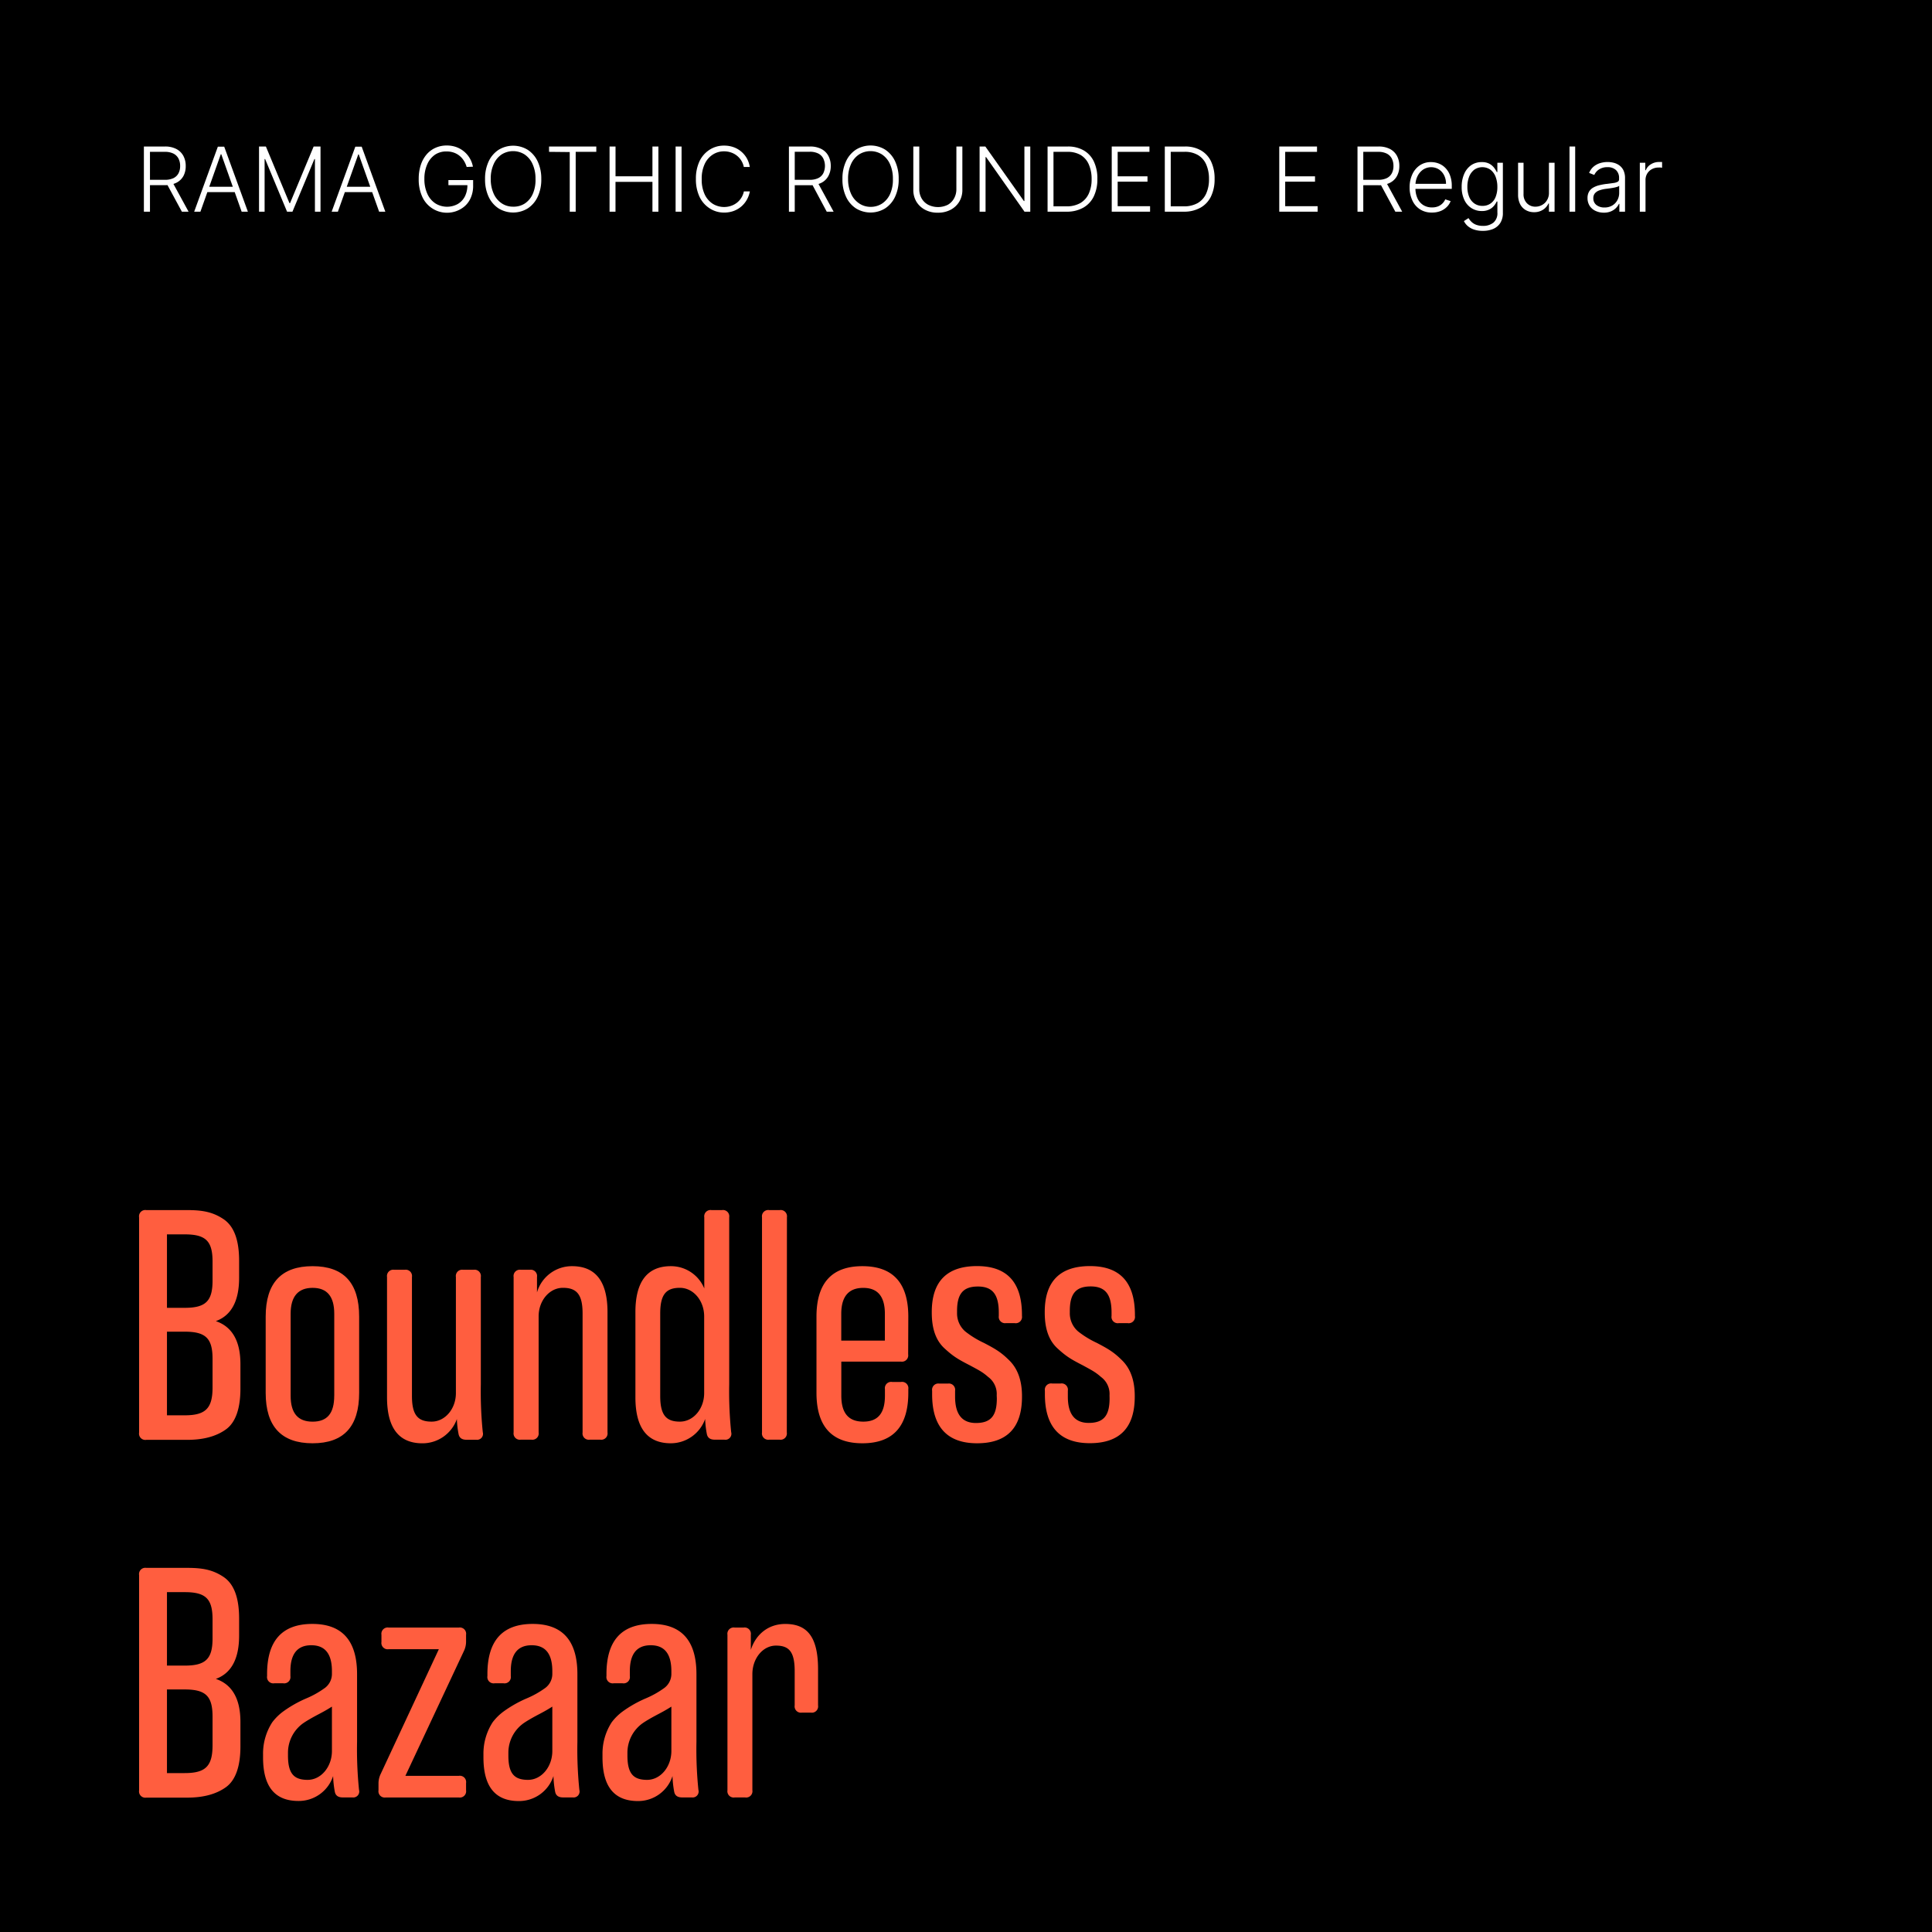 <svg xmlns="http://www.w3.org/2000/svg" viewBox="0 0 648 648"><defs><style>.cls-1{fill:#ff5e3f;}.cls-2{fill:#fff;}</style></defs><g id="Layer_1" data-name="Layer 1"><rect width="648" height="648"/><path class="cls-1" d="M46.65,408.29a2.11,2.11,0,0,1,2.42-2.42H62.82c5.17,0,8.58.66,12.1,3s5.28,6.93,5.28,14v5.72c0,7.81-2.64,12.65-7.81,14.52,5.5,1.87,8.25,6.71,8.25,14.41v8.25c0,6.71-1.65,11.33-4.84,13.64s-7.48,3.52-13,3.52H49.07a2.11,2.11,0,0,1-2.42-2.42ZM56,438.65h5.94c7,0,9.35-2.2,9.35-9.13v-6.38c0-6.93-2.31-9.13-9.35-9.13H56Zm0,8v28.05h5.94c7,0,9.35-2.31,9.35-9.35v-9.57c0-6.93-2.31-9.13-9.35-9.13Z"/><path class="cls-1" d="M89.11,467.14V441.62c0-11.33,5.28-16.94,15.73-16.94s15.62,5.61,15.62,16.94v25.52c0,11.33-5.17,16.94-15.62,16.94S89.11,478.47,89.11,467.14Zm23,1v-27.5c0-5.83-2.42-8.69-7.26-8.69s-7.37,2.86-7.37,8.69v27.5c0,5.83,2.42,8.69,7.37,8.69S112.1,474,112.1,468.13Z"/><path class="cls-1" d="M152.91,428.31a2.11,2.11,0,0,1,2.42-2.42h3.52a2.11,2.11,0,0,1,2.42,2.42v36a133.17,133.17,0,0,0,.66,16.06,2,2,0,0,1-2.2,2.53h-3.3q-2.31,0-2.64-2a31.22,31.22,0,0,1-.55-4.95,12.24,12.24,0,0,1-11.55,8.14c-7.92,0-11.88-5.17-11.88-15.4V428.31a2.11,2.11,0,0,1,2.42-2.42h3.52a2.11,2.11,0,0,1,2.42,2.42v39.93c0,6.49,2.09,8.58,6.6,8.58s8.14-4.29,8.14-9.57Z"/><path class="cls-1" d="M174.69,482.87a2.11,2.11,0,0,1-2.42-2.42V428.31a2.11,2.11,0,0,1,2.42-2.42h3a2.11,2.11,0,0,1,2.42,2.42v5.17a12.18,12.18,0,0,1,11.77-8.8c7.92,0,11.88,5.17,11.88,15.4v40.37a2.11,2.11,0,0,1-2.42,2.42h-3.52a2.11,2.11,0,0,1-2.42-2.42V440.52c0-6.49-2.09-8.58-6.6-8.58s-8.14,4.29-8.14,9.57v38.94a2.11,2.11,0,0,1-2.42,2.42Z"/><path class="cls-1" d="M239.7,482.87q-2.31,0-2.64-2a31.22,31.22,0,0,1-.55-4.95A12.24,12.24,0,0,1,225,484.08c-7.92,0-11.88-5.17-11.88-15.4v-28.6c0-10.23,4-15.4,11.88-15.4a12.06,12.06,0,0,1,11.22,7.48V408.29a2.11,2.11,0,0,1,2.42-2.42h3.52a2.11,2.11,0,0,1,2.42,2.42v56a133.17,133.17,0,0,0,.66,16.06,2,2,0,0,1-2.2,2.53Zm-3.52-41.36c0-5.28-3.63-9.57-8.14-9.57s-6.6,2.09-6.6,8.58v27.72c0,6.49,2.09,8.58,6.6,8.58s8.14-4.29,8.14-9.57Z"/><path class="cls-1" d="M263.9,480.45a2.11,2.11,0,0,1-2.42,2.42H258a2.11,2.11,0,0,1-2.42-2.42V408.29a2.11,2.11,0,0,1,2.42-2.42h3.52a2.11,2.11,0,0,1,2.42,2.42Z"/><path class="cls-1" d="M304.6,454.27a2.11,2.11,0,0,1-2.42,2.42h-20v11.44c0,5.83,2.42,8.69,7.37,8.69s7.26-2.86,7.26-8.69v-2.2a2.11,2.11,0,0,1,2.42-2.42h3a2.11,2.11,0,0,1,2.42,2.42v1.21c0,11.33-5.17,16.94-15.4,16.94s-15.4-5.61-15.4-16.94V441.62c0-11.33,5.17-16.94,15.4-16.94s15.4,5.61,15.4,16.94Zm-22.44-4.62h14.63v-9c0-5.83-2.42-8.69-7.26-8.69s-7.37,2.86-7.37,8.69Z"/><path class="cls-1" d="M334.3,468a7.08,7.08,0,0,0-2.86-6.16c-1.87-1.65-3-2.2-6.05-3.85-4.07-2.09-5.61-3-8.58-5.72s-4.29-6.71-4.29-12v-.22c0-10.23,5.06-15.4,15.18-15.4s15.07,5.5,15.07,16.39v.33a2.11,2.11,0,0,1-2.42,2.42h-3A2.11,2.11,0,0,1,335,441.4v-1.1c0-5.83-1.87-8.8-7-8.8s-7,2.64-7,8.25v.55a8,8,0,0,0,2.75,6.27,31.17,31.17,0,0,0,6.27,3.85c4,2.09,5.83,3.19,8.58,5.94s4.18,6.71,4.18,11.88v.22c0,10.45-5.06,15.62-15.07,15.62s-15.07-5.5-15.07-16.39v-1.21a2.11,2.11,0,0,1,2.42-2.42h2.86a2.11,2.11,0,0,1,2.42,2.42v2c0,5.83,2.31,8.8,7,8.8,5.17,0,7-2.64,7-8.25Z"/><path class="cls-1" d="M372.14,468a7.08,7.08,0,0,0-2.86-6.16c-1.87-1.65-3-2.2-6-3.85-4.07-2.09-5.61-3-8.58-5.72s-4.29-6.71-4.29-12v-.22c0-10.23,5.06-15.4,15.18-15.4s15.07,5.5,15.07,16.39v.33a2.11,2.11,0,0,1-2.42,2.42h-3a2.11,2.11,0,0,1-2.42-2.42v-1.1c0-5.83-1.87-8.8-7-8.8s-7,2.64-7,8.25v.55a8,8,0,0,0,2.75,6.27,31.17,31.17,0,0,0,6.27,3.85c4,2.09,5.83,3.19,8.58,5.94s4.18,6.71,4.18,11.88v.22c0,10.45-5.06,15.62-15.07,15.62s-15.07-5.5-15.07-16.39v-1.21a2.11,2.11,0,0,1,2.42-2.42h2.86a2.11,2.11,0,0,1,2.42,2.42v2c0,5.83,2.31,8.8,7,8.8,5.17,0,7-2.64,7-8.25Z"/><path class="cls-1" d="M46.65,528.29a2.11,2.11,0,0,1,2.42-2.42H62.82c5.17,0,8.58.66,12.1,3s5.28,6.93,5.28,14v5.72c0,7.81-2.64,12.65-7.81,14.52,5.5,1.87,8.25,6.71,8.25,14.41v8.25c0,6.71-1.65,11.33-4.84,13.64s-7.48,3.52-13,3.52H49.07a2.11,2.11,0,0,1-2.42-2.42ZM56,558.65h5.94c7,0,9.35-2.2,9.35-9.13v-6.38c0-6.93-2.31-9.13-9.35-9.13H56Zm0,8v28.05h5.94c7,0,9.35-2.31,9.35-9.35v-9.57c0-6.93-2.31-9.13-9.35-9.13Z"/><path class="cls-1" d="M88.23,589.45v-1a19.31,19.31,0,0,1,3.08-10.78,17.75,17.75,0,0,1,3.52-3.52,39.93,39.93,0,0,1,7.92-4.51,30.94,30.94,0,0,0,5.94-3.3,5.89,5.89,0,0,0,2.64-5.06v-.77c0-5.83-2.31-8.69-6.93-8.69s-7,2.86-7,8.69v1.65a2.11,2.11,0,0,1-2.42,2.42H92a2.11,2.11,0,0,1-2.42-2.42v-.66q0-16.83,15.18-16.83c10,0,15,5.61,15,16.83v22.77a133.17,133.17,0,0,0,.66,16.06,2,2,0,0,1-2.2,2.53h-3.3q-2.31,0-2.64-2a33.19,33.19,0,0,1-.55-5.17,12.12,12.12,0,0,1-11.55,8.36C92.19,604.08,88.23,599.24,88.23,589.45Zm23.1-17.05c-1.87,1.21-3.41,2-4.4,2.53-2.31,1.21-4,2.2-5.17,3a12.14,12.14,0,0,0-5.17,9.9v1c0,6.16,2.09,8.14,6.6,8.14s8.14-4.4,8.14-9.68Z"/><path class="cls-1" d="M130.36,553.15a2.11,2.11,0,0,1-2.42-2.42v-2.42a2.11,2.11,0,0,1,2.42-2.42H153.9a2.11,2.11,0,0,1,2.42,2.42v2.31a7.26,7.26,0,0,1-.66,3l-19.69,42H153.9a2.11,2.11,0,0,1,2.42,2.42v2.42a2.11,2.11,0,0,1-2.42,2.42H129.37a2.11,2.11,0,0,1-2.42-2.42v-2.31a7.26,7.26,0,0,1,.66-3l19.58-42Z"/><path class="cls-1" d="M162.15,589.45v-1a19.31,19.31,0,0,1,3.08-10.78,17.75,17.75,0,0,1,3.52-3.52,39.93,39.93,0,0,1,7.92-4.51,30.94,30.94,0,0,0,5.94-3.3,5.89,5.89,0,0,0,2.64-5.06v-.77c0-5.83-2.31-8.69-6.93-8.69s-7,2.86-7,8.69v1.65a2.11,2.11,0,0,1-2.42,2.42h-3a2.11,2.11,0,0,1-2.42-2.42v-.66q0-16.83,15.18-16.83c10,0,15,5.61,15,16.83v22.77a133.17,133.17,0,0,0,.66,16.06,2,2,0,0,1-2.2,2.53h-3.3q-2.31,0-2.64-2a33.19,33.19,0,0,1-.55-5.17A12.12,12.12,0,0,1,174,604.08C166.11,604.08,162.15,599.24,162.15,589.45Zm23.1-17.05c-1.87,1.21-3.41,2-4.4,2.53-2.31,1.21-4,2.2-5.17,3a12.14,12.14,0,0,0-5.17,9.9v1c0,6.16,2.09,8.14,6.6,8.14s8.14-4.4,8.14-9.68Z"/><path class="cls-1" d="M202.08,589.45v-1a19.31,19.31,0,0,1,3.08-10.78,17.75,17.75,0,0,1,3.52-3.52,39.93,39.93,0,0,1,7.92-4.51,30.94,30.94,0,0,0,5.94-3.3,5.89,5.89,0,0,0,2.64-5.06v-.77c0-5.83-2.31-8.69-6.93-8.69s-7,2.86-7,8.69v1.65a2.11,2.11,0,0,1-2.42,2.42h-3a2.11,2.11,0,0,1-2.42-2.42v-.66q0-16.83,15.18-16.83c10,0,15,5.61,15,16.83v22.77a133.17,133.17,0,0,0,.66,16.06,2,2,0,0,1-2.2,2.53h-3.3q-2.31,0-2.64-2a33.19,33.19,0,0,1-.55-5.17A12.12,12.12,0,0,1,214,604.08C206,604.08,202.08,599.24,202.08,589.45Zm23.1-17.05c-1.87,1.21-3.41,2-4.4,2.53-2.31,1.21-4,2.2-5.17,3a12.14,12.14,0,0,0-5.17,9.9v1c0,6.16,2.09,8.14,6.6,8.14s8.14-4.4,8.14-9.68Z"/><path class="cls-1" d="M246.41,602.87a2.11,2.11,0,0,1-2.42-2.42V548.31a2.11,2.11,0,0,1,2.42-2.42h3a2.11,2.11,0,0,1,2.42,2.42v5.06c1.65-5.17,5.83-8.69,11.55-8.69,7.15,0,11,4.07,11,15.18V572a2.11,2.11,0,0,1-2.42,2.42h-3a2.11,2.11,0,0,1-2.42-2.42V560.52c0-6.49-1.87-8.58-6.27-8.58s-7.92,4.29-7.92,9.57v38.94a2.11,2.11,0,0,1-2.42,2.42Z"/><path class="cls-2" d="M48.26,71V49.14h7a8.1,8.1,0,0,1,3.88.83,5.66,5.66,0,0,1,2.36,2.31,7,7,0,0,1,.79,3.39A6.89,6.89,0,0,1,61.54,59a5.51,5.51,0,0,1-2.35,2.28,8.17,8.17,0,0,1-3.86.82h-6V60.31h6a6.47,6.47,0,0,0,2.84-.56,3.82,3.82,0,0,0,1.69-1.61,5.2,5.2,0,0,0,.56-2.47,5.33,5.33,0,0,0-.56-2.5,3.9,3.9,0,0,0-1.7-1.66,6.22,6.22,0,0,0-2.86-.58h-5V71Zm9.62-9.84L63.25,71H61l-5.32-9.84Z"/><path class="cls-2" d="M67.22,71H65.13l7.94-21.81H75.2L83.14,71H81.05L74.21,51.72h-.15Zm1.5-8.36H79.55v1.79H68.72Z"/><path class="cls-2" d="M86.88,49.14h2.3l7.91,19h.19l7.92-19h2.3V71h-1.87V53.34h-.17L98.09,71H96.28L88.92,53.34h-.17V71H86.88Z"/><path class="cls-2" d="M113.33,71h-2.09l7.94-21.81h2.13L129.24,71h-2.08l-6.84-19.23h-.15Zm1.5-8.36h10.82v1.79H114.83Z"/><path class="cls-2" d="M156.52,56a8,8,0,0,0-.88-2,6.67,6.67,0,0,0-1.42-1.67,6.25,6.25,0,0,0-1.95-1.12,7,7,0,0,0-2.45-.41A6.79,6.79,0,0,0,146,51.82a7.51,7.51,0,0,0-2.66,3.2,11.77,11.77,0,0,0-1,5,11.76,11.76,0,0,0,1,5,7.48,7.48,0,0,0,2.69,3.2,7.43,7.43,0,0,0,7.47.22,6.21,6.21,0,0,0,2.42-2.55,8.32,8.32,0,0,0,.84-4l.64.21h-7V60.39h8.29v1.79A9.81,9.81,0,0,1,157.58,67a7.81,7.81,0,0,1-3.1,3.14A9.11,9.11,0,0,1,141.63,66,13.79,13.79,0,0,1,140.44,60a14.87,14.87,0,0,1,.68-4.63,10.43,10.43,0,0,1,1.94-3.54,8.42,8.42,0,0,1,3-2.25,9.09,9.09,0,0,1,3.8-.78,9.27,9.27,0,0,1,3.27.56,8.66,8.66,0,0,1,4.49,3.82,8.68,8.68,0,0,1,1,2.73Z"/><path class="cls-2" d="M181.55,60A13.5,13.5,0,0,1,180.34,66a9.35,9.35,0,0,1-3.34,3.9,9.34,9.34,0,0,1-9.77,0,9.35,9.35,0,0,1-3.34-3.9,13.64,13.64,0,0,1-1.2-5.93,13.63,13.63,0,0,1,1.2-5.92,9.35,9.35,0,0,1,3.34-3.9,9.34,9.34,0,0,1,9.77,0,9.35,9.35,0,0,1,3.34,3.9A13.48,13.48,0,0,1,181.55,60Zm-1.94,0a11.68,11.68,0,0,0-1-5,7.51,7.51,0,0,0-2.67-3.2,7.2,7.2,0,0,0-7.68,0A7.54,7.54,0,0,0,165.6,55a11.61,11.61,0,0,0-1,5,11.76,11.76,0,0,0,1,5,7.6,7.6,0,0,0,2.68,3.2,6.78,6.78,0,0,0,3.84,1.12A6.86,6.86,0,0,0,176,68.27a7.46,7.46,0,0,0,2.68-3.2A11.55,11.55,0,0,0,179.61,60Z"/><path class="cls-2" d="M184.15,50.93V49.14H200v1.79h-6.91V71h-2v-20Z"/><path class="cls-2" d="M204.45,71V49.14h2v10h12.38v-10h2V71h-2v-10H206.44V71Z"/><path class="cls-2" d="M228.6,49.14V71h-2V49.14Z"/><path class="cls-2" d="M251.48,56h-2a6.38,6.38,0,0,0-.81-2.07,6.45,6.45,0,0,0-3.43-2.77,7,7,0,0,0-2.4-.4,6.85,6.85,0,0,0-3.76,1.08A7.51,7.51,0,0,0,236.36,55a11.49,11.49,0,0,0-1,5.09,11.56,11.56,0,0,0,1,5.12,7.54,7.54,0,0,0,2.72,3.15,7.24,7.24,0,0,0,6.16.67,6.59,6.59,0,0,0,2-1.1,6.26,6.26,0,0,0,1.45-1.67,6.38,6.38,0,0,0,.81-2.07h2a8.7,8.7,0,0,1-1,2.79,8.42,8.42,0,0,1-1.85,2.27,8.51,8.51,0,0,1-2.58,1.51,9.2,9.2,0,0,1-3.21.54A8.78,8.78,0,0,1,238,69.87,9.38,9.38,0,0,1,234.62,66,13.69,13.69,0,0,1,233.41,60a13.64,13.64,0,0,1,1.21-5.93A9.32,9.32,0,0,1,238,50.22a8.78,8.78,0,0,1,4.88-1.38,9.2,9.2,0,0,1,3.21.54,8.12,8.12,0,0,1,2.58,1.51,8.38,8.38,0,0,1,1.85,2.26A8.75,8.75,0,0,1,251.48,56Z"/><path class="cls-2" d="M264.61,71V49.14h7a8.1,8.1,0,0,1,3.88.83,5.57,5.57,0,0,1,2.35,2.31,7,7,0,0,1,.8,3.39,6.9,6.9,0,0,1-.8,3.36,5.43,5.43,0,0,1-2.34,2.28,8.19,8.19,0,0,1-3.86.82h-6V60.31h5.95a6.4,6.4,0,0,0,2.83-.56,3.8,3.8,0,0,0,1.7-1.61,5.75,5.75,0,0,0,0-5,3.82,3.82,0,0,0-1.69-1.66,6.24,6.24,0,0,0-2.87-.58h-5V71Zm9.62-9.84L279.6,71h-2.31L272,61.11Z"/><path class="cls-2" d="M301.42,60A13.5,13.5,0,0,1,300.21,66a9.35,9.35,0,0,1-3.34,3.9,9.34,9.34,0,0,1-9.77,0,9.26,9.26,0,0,1-3.33-3.9A13.5,13.5,0,0,1,282.56,60a13.48,13.48,0,0,1,1.21-5.92,9.28,9.28,0,0,1,3.34-3.9,9.32,9.32,0,0,1,9.76,0,9.35,9.35,0,0,1,3.34,3.9A13.48,13.48,0,0,1,301.42,60Zm-1.94,0a11.68,11.68,0,0,0-1-5,7.51,7.51,0,0,0-2.67-3.2,7.2,7.2,0,0,0-7.68,0,7.54,7.54,0,0,0-2.68,3.2,11.61,11.61,0,0,0-1,5,11.76,11.76,0,0,0,1,5,7.6,7.6,0,0,0,2.68,3.2A6.78,6.78,0,0,0,292,69.38a6.92,6.92,0,0,0,3.86-1.11,7.6,7.6,0,0,0,2.68-3.2A11.7,11.7,0,0,0,299.48,60Z"/><path class="cls-2" d="M320.78,49.14h2V63.58a7.58,7.58,0,0,1-1,4,7.41,7.41,0,0,1-2.9,2.76,9,9,0,0,1-4.32,1,8.84,8.84,0,0,1-4.32-1,7.49,7.49,0,0,1-2.91-2.75,7.67,7.67,0,0,1-1-4V49.14h2v14.3a6.13,6.13,0,0,0,.78,3.1,5.54,5.54,0,0,0,2.19,2.13,7.41,7.41,0,0,0,6.62,0A5.54,5.54,0,0,0,320,66.54a6.22,6.22,0,0,0,.77-3.1Z"/><path class="cls-2" d="M345.56,49.14V71h-1.94L330.73,52.68h-.17V71h-2V49.14h1.93l12.93,18.29h.17V49.14Z"/><path class="cls-2" d="M357.75,71h-6.39V49.14h6.77a10.36,10.36,0,0,1,5.34,1.3,8.44,8.44,0,0,1,3.41,3.72A13.21,13.21,0,0,1,368.06,60a13.17,13.17,0,0,1-1.21,5.89,8.64,8.64,0,0,1-3.51,3.76A11.09,11.09,0,0,1,357.75,71Zm-4.4-1.79h4.28a9.27,9.27,0,0,0,4.71-1.1,7,7,0,0,0,2.84-3.17,11.49,11.49,0,0,0,.95-4.9,12,12,0,0,0-.93-4.86A6.82,6.82,0,0,0,362.47,52,8.54,8.54,0,0,0,358,50.93h-4.66Z"/><path class="cls-2" d="M372.88,71V49.14h12.65v1.79H374.87v8.21h10v1.79h-10v8.23h10.87V71Z"/><path class="cls-2" d="M397.07,71h-6.39V49.14h6.77a10.36,10.36,0,0,1,5.34,1.3,8.44,8.44,0,0,1,3.41,3.72A13.21,13.21,0,0,1,407.38,60a13.17,13.17,0,0,1-1.21,5.89,8.58,8.58,0,0,1-3.51,3.76A11.09,11.09,0,0,1,397.07,71Zm-4.4-1.79H397a9.27,9.27,0,0,0,4.71-1.1,7,7,0,0,0,2.84-3.17,11.49,11.49,0,0,0,.95-4.9,11.8,11.8,0,0,0-.93-4.86A6.82,6.82,0,0,0,401.79,52a8.54,8.54,0,0,0-4.46-1.08h-4.66Z"/><path class="cls-2" d="M429.07,71V49.14h12.66v1.79H431.06v8.21h10v1.79h-10v8.23h10.88V71Z"/><path class="cls-2" d="M455.31,71V49.14h7a8.14,8.14,0,0,1,3.89.83,5.63,5.63,0,0,1,2.35,2.31,7,7,0,0,1,.79,3.39,6.89,6.89,0,0,1-.79,3.36,5.45,5.45,0,0,1-2.35,2.28,8.17,8.17,0,0,1-3.86.82h-6V60.31h5.94a6.44,6.44,0,0,0,2.84-.56,3.77,3.77,0,0,0,1.69-1.61,5.09,5.09,0,0,0,.56-2.47,5.33,5.33,0,0,0-.56-2.5,3.85,3.85,0,0,0-1.7-1.66,6.22,6.22,0,0,0-2.86-.58h-5V71Zm9.62-9.84L470.3,71H468l-5.32-9.84Z"/><path class="cls-2" d="M480.29,71.29a7.13,7.13,0,0,1-4-1.07,6.93,6.93,0,0,1-2.58-3,10,10,0,0,1-.92-4.38,10.15,10.15,0,0,1,.92-4.4,7.26,7.26,0,0,1,2.52-3A6.49,6.49,0,0,1,480,54.37a7,7,0,0,1,2.57.48,6.27,6.27,0,0,1,2.22,1.48,7,7,0,0,1,1.56,2.51,9.8,9.8,0,0,1,.58,3.56v.94H474.14V61.66H485a6.3,6.3,0,0,0-.63-2.84,5.08,5.08,0,0,0-1.76-2,4.92,4.92,0,0,0-5.33.09,5.68,5.68,0,0,0-1.85,2.2,6.76,6.76,0,0,0-.68,3v1a8,8,0,0,0,.68,3.41,5.18,5.18,0,0,0,1.92,2.25,5.38,5.38,0,0,0,3,.8,5.31,5.31,0,0,0,2-.36,4.45,4.45,0,0,0,1.48-1,4.23,4.23,0,0,0,.91-1.35l1.8.59a5.22,5.22,0,0,1-1.22,1.91,6.18,6.18,0,0,1-2.1,1.4A7.55,7.55,0,0,1,480.29,71.29Z"/><path class="cls-2" d="M497.34,77.43a9,9,0,0,1-2.93-.43,6.28,6.28,0,0,1-2.12-1.18A5.29,5.29,0,0,1,491,74.15l1.55-1a5.92,5.92,0,0,0,.94,1.21,4.6,4.6,0,0,0,1.55,1,6.2,6.2,0,0,0,2.35.4,5.41,5.41,0,0,0,3.51-1.09,4.09,4.09,0,0,0,1.33-3.38V67.58H502a6.41,6.41,0,0,1-.94,1.48,4.73,4.73,0,0,1-1.62,1.23,5.47,5.47,0,0,1-2.46.49,6.29,6.29,0,0,1-3.48-1A6.58,6.58,0,0,1,491.12,67a9.86,9.86,0,0,1-.87-4.31,10.65,10.65,0,0,1,.85-4.37,6.83,6.83,0,0,1,2.37-2.94A6.11,6.11,0,0,1,497,54.37a5.28,5.28,0,0,1,2.49.52,5,5,0,0,1,1.59,1.31,8.3,8.3,0,0,1,.95,1.51h.19V54.59h1.85V71.38a6.12,6.12,0,0,1-.88,3.42,5.3,5.3,0,0,1-2.41,2A8.82,8.82,0,0,1,497.34,77.43Zm-.13-8.38a4.63,4.63,0,0,0,2.69-.77,4.74,4.74,0,0,0,1.72-2.18,8.79,8.79,0,0,0,.6-3.4,9.26,9.26,0,0,0-.59-3.41,5.35,5.35,0,0,0-1.7-2.34,4.74,4.74,0,0,0-5.49,0,5.48,5.48,0,0,0-1.71,2.38,9.33,9.33,0,0,0-.57,3.34,8.73,8.73,0,0,0,.59,3.31,5,5,0,0,0,1.71,2.23A4.59,4.59,0,0,0,497.21,69.05Z"/><path class="cls-2" d="M519.52,64.7V54.59h1.89V71h-1.89V68.24h-.15a5.06,5.06,0,0,1-1.82,2.09,5.34,5.34,0,0,1-3,.84,5.54,5.54,0,0,1-2.78-.69,4.79,4.79,0,0,1-1.91-2,7.06,7.06,0,0,1-.69-3.27V54.59H511V65.07a4.23,4.23,0,0,0,1.13,3.09A3.86,3.86,0,0,0,515,69.32a4.48,4.48,0,0,0,2.13-.53,4.28,4.28,0,0,0,1.69-1.56A4.6,4.6,0,0,0,519.52,64.7Z"/><path class="cls-2" d="M528.32,49.14V71h-1.9V49.14Z"/><path class="cls-2" d="M537.89,71.33a6.32,6.32,0,0,1-2.7-.58,4.65,4.65,0,0,1-2-1.69,4.79,4.79,0,0,1-.73-2.68,4.21,4.21,0,0,1,.46-2,3.79,3.79,0,0,1,1.3-1.37,7.55,7.55,0,0,1,2-.84,20.91,20.91,0,0,1,2.54-.48l2.33-.3a4.24,4.24,0,0,0,1.45-.4.93.93,0,0,0,.5-.89v-.39a3.54,3.54,0,0,0-1-2.64,4,4,0,0,0-2.86-1,5,5,0,0,0-2.89.78,4.34,4.34,0,0,0-1.56,1.83L533,58a5.38,5.38,0,0,1,1.54-2.15,6.24,6.24,0,0,1,2.19-1.16,9,9,0,0,1,2.46-.35,8.53,8.53,0,0,1,2,.24,5.56,5.56,0,0,1,1.89.85,4.5,4.5,0,0,1,1.42,1.67,6,6,0,0,1,.54,2.71V71h-1.9V68.36H543a4.8,4.8,0,0,1-1,1.41,5.1,5.1,0,0,1-1.68,1.12A6,6,0,0,1,537.89,71.33Zm.26-1.74a4.93,4.93,0,0,0,2.62-.67,4.59,4.59,0,0,0,1.71-1.79,5.08,5.08,0,0,0,.6-2.45V62.31a1.85,1.85,0,0,1-.71.37,10.59,10.59,0,0,1-1.14.28c-.43.08-.85.15-1.28.21l-1.15.15a10.69,10.69,0,0,0-2.37.53,3.46,3.46,0,0,0-1.5,1,2.49,2.49,0,0,0-.52,1.63,2.76,2.76,0,0,0,1.07,2.31A4.28,4.28,0,0,0,538.15,69.59Z"/><path class="cls-2" d="M550,71V54.59h1.84V57.1H552a4.11,4.11,0,0,1,1.71-2,5.07,5.07,0,0,1,2.76-.77l.53,0,.47,0v1.93l-.44-.07a5.18,5.18,0,0,0-.7,0,4.67,4.67,0,0,0-2.27.54,4.07,4.07,0,0,0-1.57,1.48,4.14,4.14,0,0,0-.58,2.17V71Z"/></g></svg>